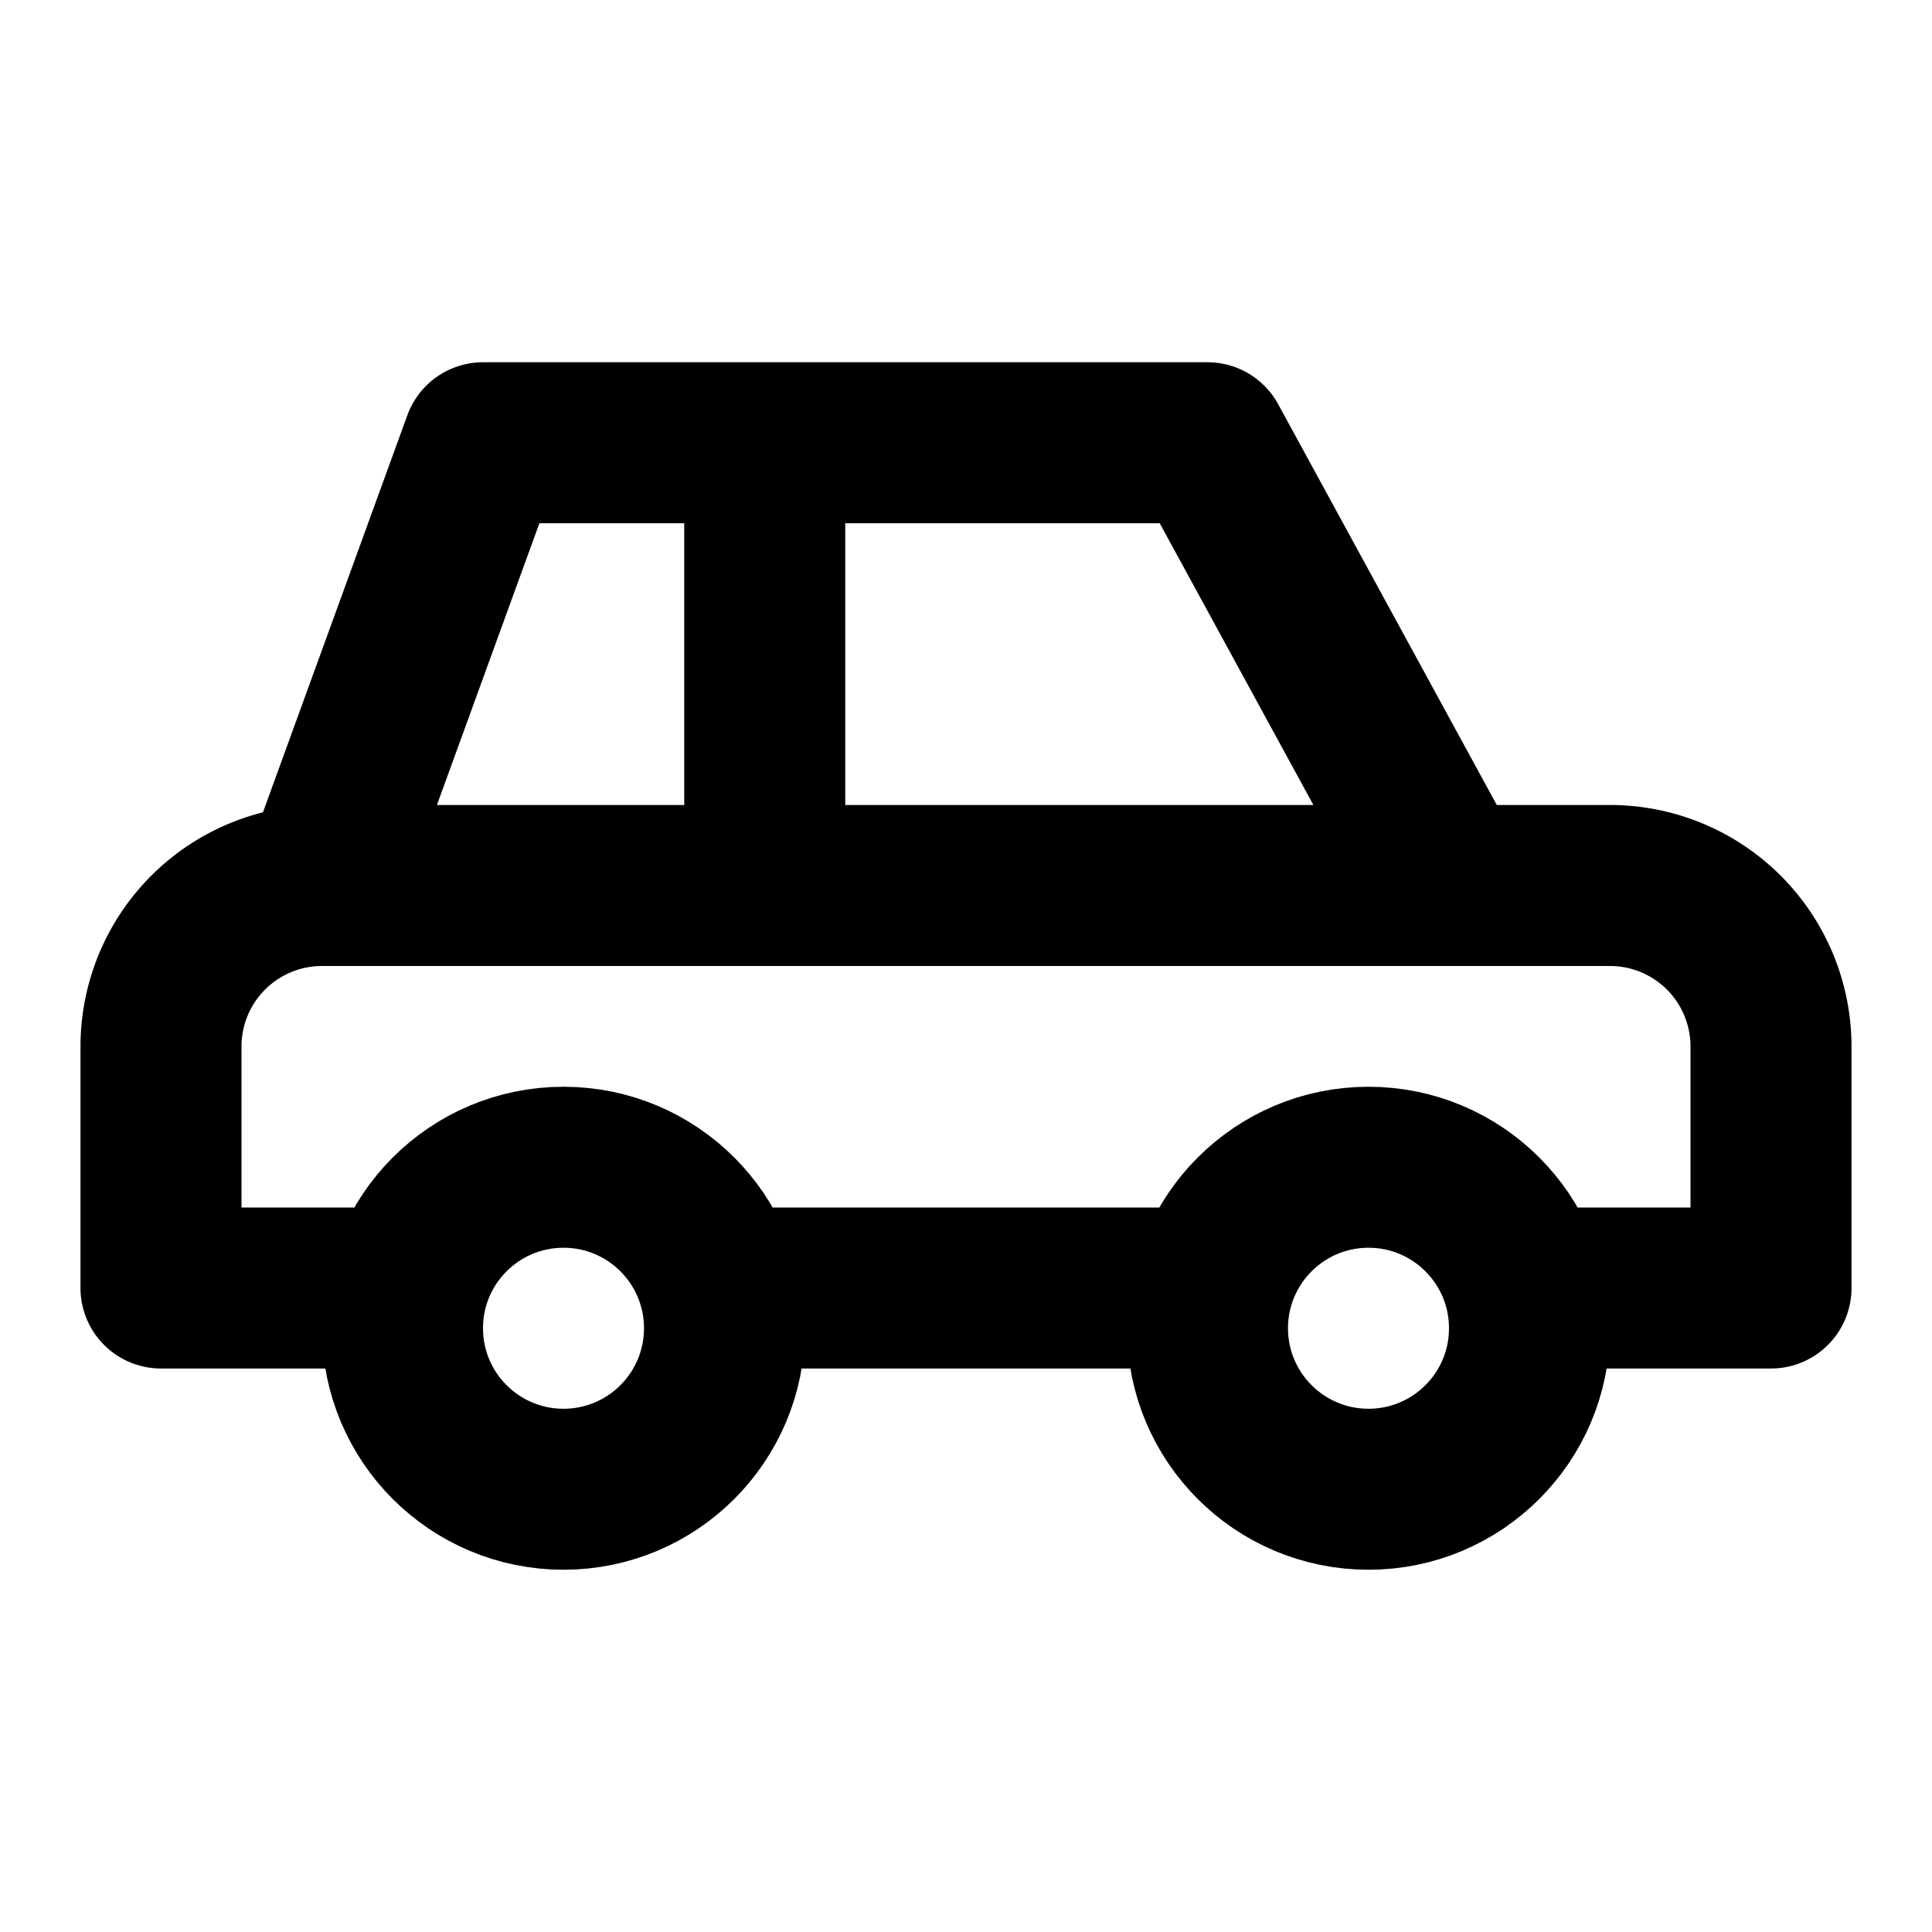 <svg viewBox="0 0 24 24" xmlns="http://www.w3.org/2000/svg" fill-rule="evenodd" clip-rule="evenodd" stroke-linecap="round" stroke-linejoin="round" stroke-miterlimit="1.5">
  <path d="M22 16v-3a2 2 0 00-2-2H4a2 2 0 00-2 2v3h3M22 16h-3" fill="none" stroke="#000" stroke-width="2"/>
  <circle cx="7" cy="16.5" r="2" fill="none" stroke="#000" stroke-width="2" stroke-linecap="butt"/>
  <circle cx="17" cy="16.5" r="2" fill="none" stroke="#000" stroke-width="2" stroke-linecap="butt"/>
  <path d="M9.5 16h5M18 11l-3-5.5H6L4 11M9.5 11V5.5" fill="none" stroke="#000" stroke-width="2"/>
</svg>
